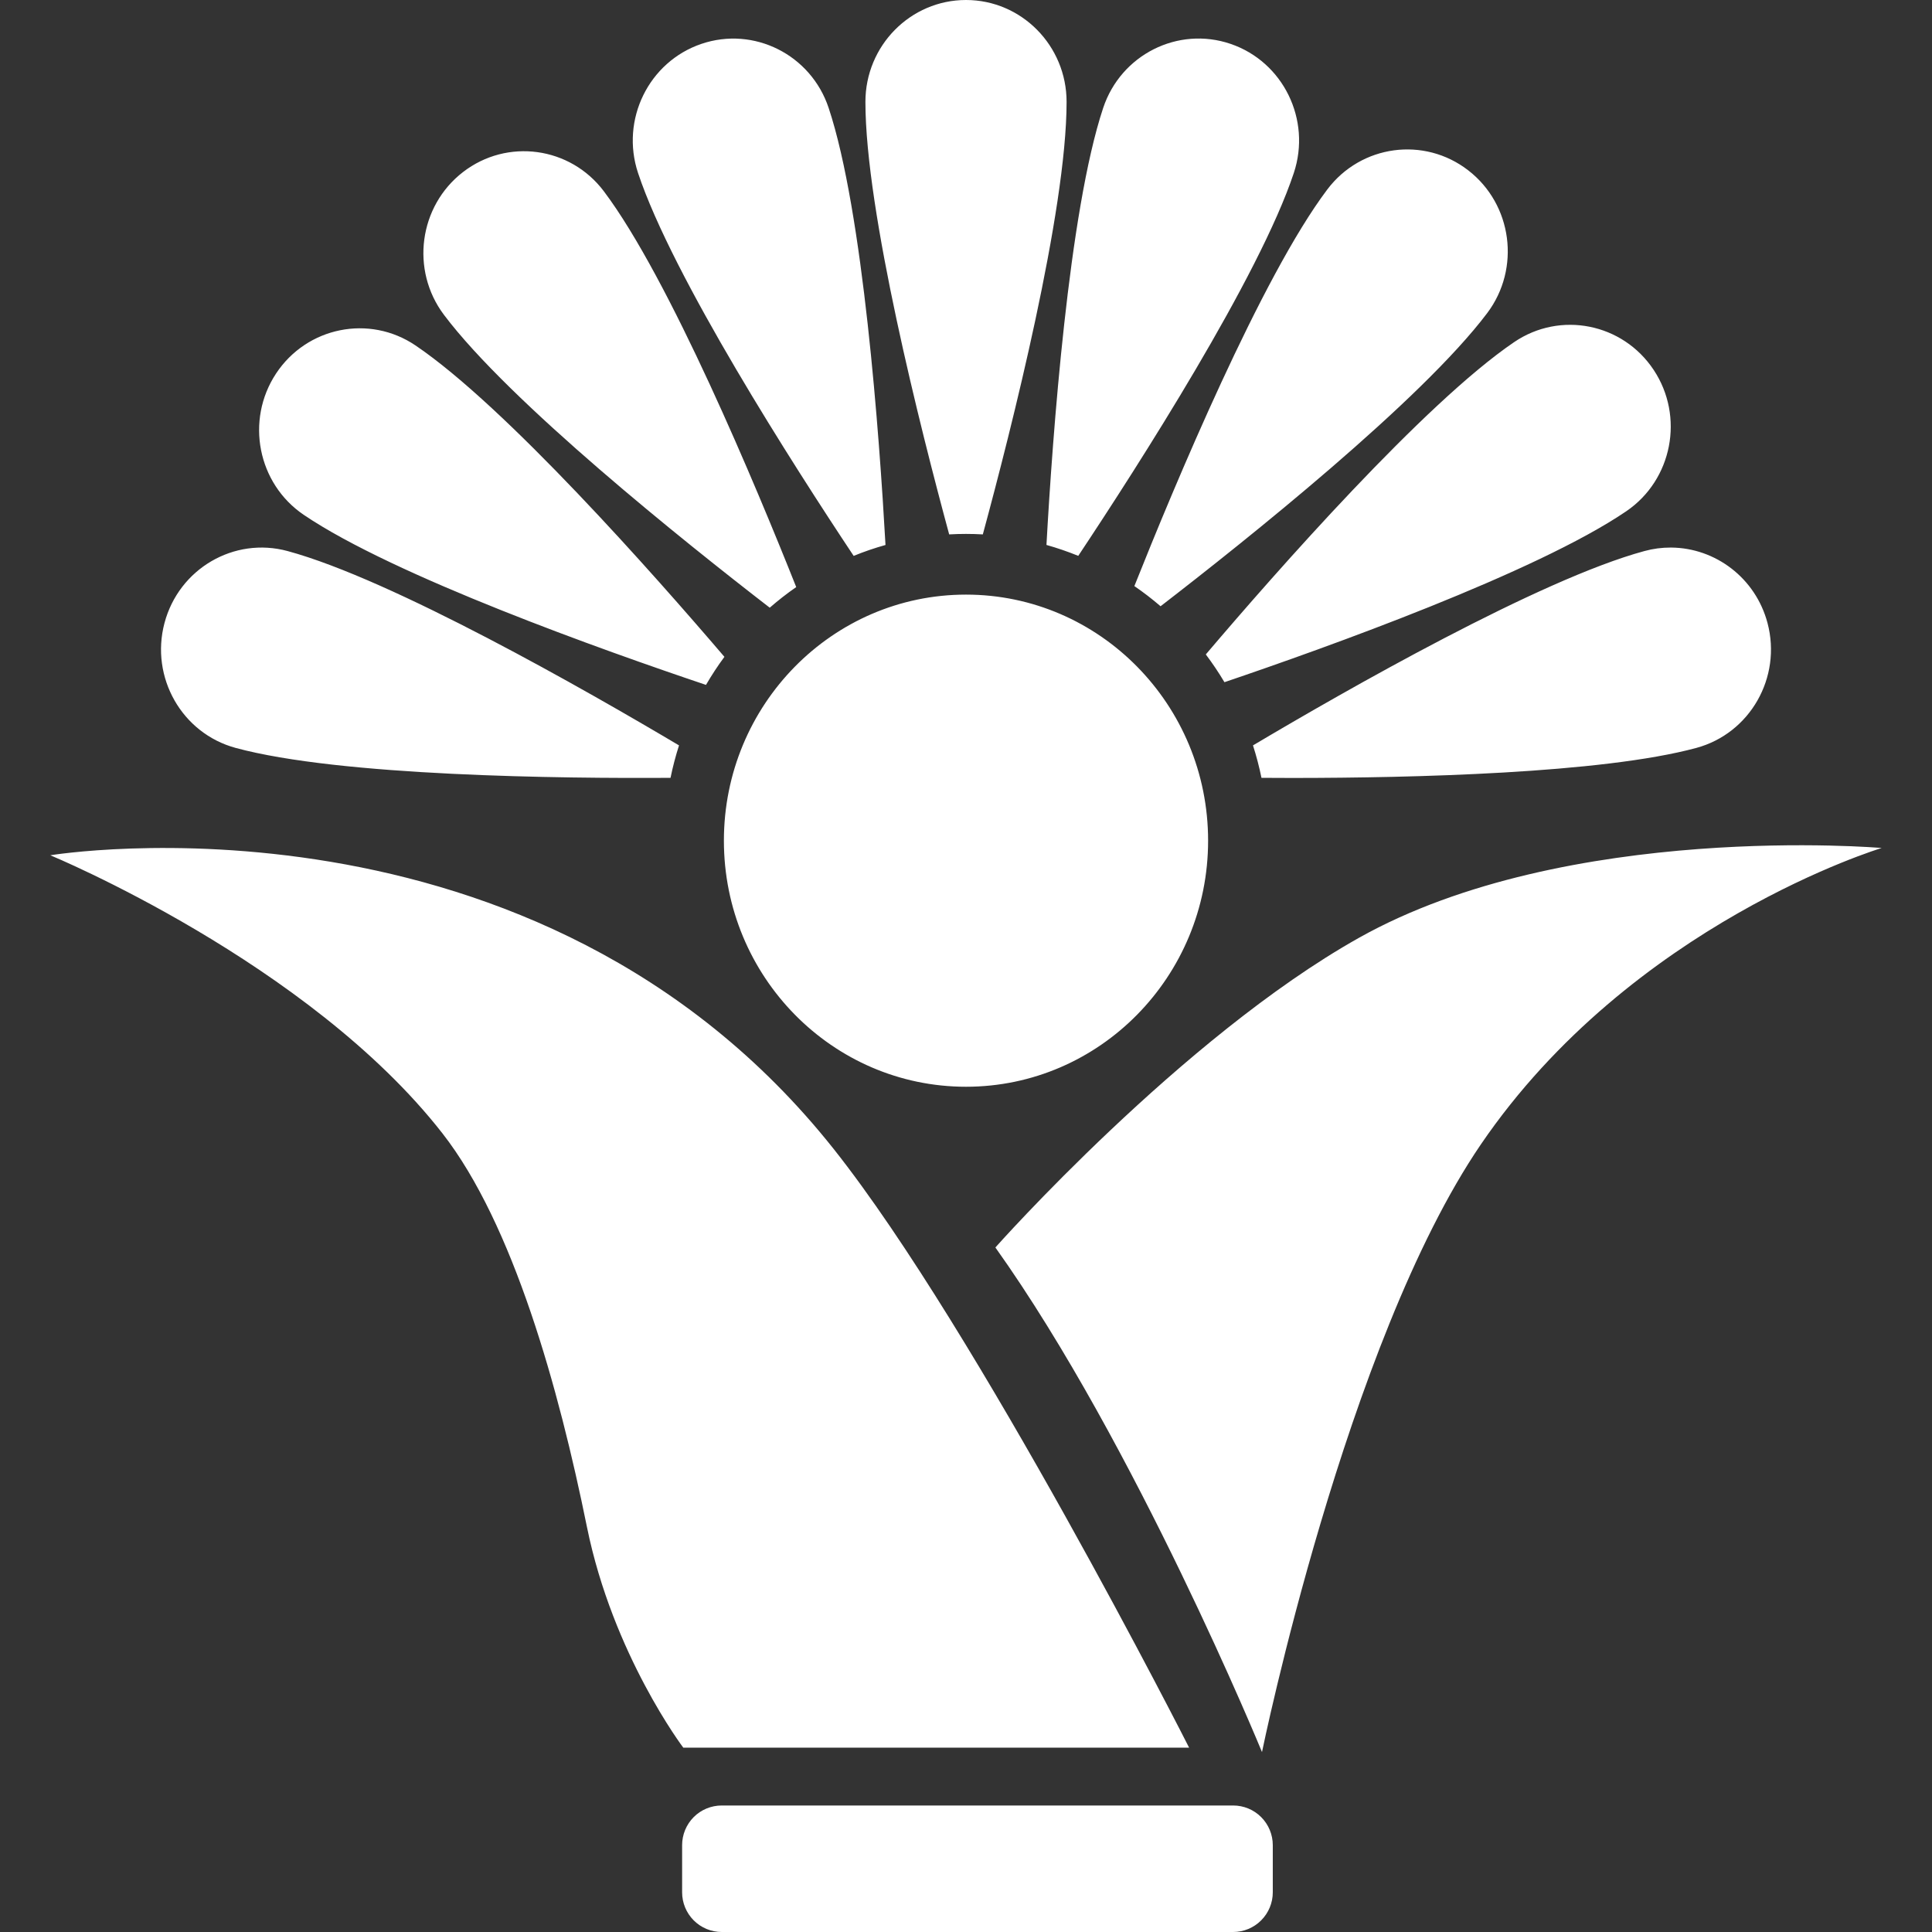 <?xml version="1.0" encoding="UTF-8"?>
<svg width="48px" height="48px" viewBox="0 0 48 48" version="1.1" xmlns="http://www.w3.org/2000/svg" xmlns:xlink="http://www.w3.org/1999/xlink">
    <rect x="0" y="0" width="48" height="48" fill="#333333" stroke="none"/>
    <!-- Generator: Sketch 56 (81588) - https://sketch.com -->
    <title>Bank/Mono/Noor</title>
    <desc>Created with Sketch.</desc>
    <g id="Ready-For-Export" stroke="none" stroke-width="1" fill="none" fill-rule="evenodd">
        <g id="Artboard" transform="translate(-2472, -184)" fill="#FFFFFF">
            <g id="Banks_(Mono)" transform="translate(80, 184)">
                <g id="Bank-/-Noor-/-Mono" transform="translate(2392, 0)">
                    <path d="M24,14.773 C27.32,14.773 30.015,17.512 30.015,20.886 C30.015,24.261 27.32,27 24,27 C20.68,27 17.985,24.261 17.985,20.886 C17.985,17.512 20.68,14.773 24,14.773 Z M31.13,18.519 C33.438,17.148 38.255,14.396 40.854,13.691 C41.073,13.631 41.292,13.603 41.508,13.604 L41.524,13.604 C42.618,13.614 43.617,14.358 43.914,15.481 C44.271,16.83 43.48,18.219 42.148,18.581 C39.795,19.219 35.043,19.326 32.178,19.328 L32.078,19.328 C31.815,19.328 31.568,19.327 31.341,19.325 C31.285,19.051 31.214,18.782 31.13,18.519 Z M16.659,19.325 C13.983,19.343 8.452,19.287 5.852,18.581 C4.52,18.219 3.729,16.83 4.086,15.481 C4.443,14.131 5.814,13.329 7.146,13.691 C9.745,14.396 14.561,17.148 16.87,18.519 C16.786,18.782 16.715,19.051 16.659,19.325 Z M17.54,17.016 C14.999,16.161 9.784,14.307 7.548,12.792 C6.401,12.016 6.092,10.443 6.858,9.281 C7.625,8.12 9.178,7.807 10.324,8.583 C12.561,10.097 16.245,14.268 17.998,16.319 C17.833,16.542 17.68,16.775 17.54,17.016 Z M29.958,16.259 C31.703,14.206 35.383,10.02 37.618,8.5 C38.763,7.721 40.316,8.03 41.085,9.19 C41.854,10.349 41.549,11.923 40.404,12.702 C38.17,14.222 32.959,16.088 30.421,16.949 C30.279,16.71 30.124,16.48 29.958,16.259 Z M19.124,15.098 C16.993,13.452 12.659,9.988 11.03,7.822 C10.194,6.711 10.406,5.122 11.503,4.275 C12.599,3.428 14.169,3.642 15.004,4.754 C16.633,6.919 18.78,12.067 19.782,14.586 C19.553,14.744 19.334,14.915 19.124,15.098 Z M28.183,14.561 C29.182,12.052 31.34,6.879 32.976,4.708 C33.813,3.597 35.382,3.384 36.478,4.232 C37.574,5.079 37.785,6.669 36.949,7.779 C35.314,9.95 30.961,13.422 28.834,15.062 C28.626,14.883 28.409,14.716 28.183,14.561 Z M21.209,13.811 C19.71,11.556 16.709,6.876 15.852,4.298 C15.412,2.974 16.116,1.537 17.423,1.091 C18.73,0.646 20.149,1.359 20.588,2.683 C21.445,5.26 21.848,10.825 22,13.54 C21.73,13.615 21.466,13.706 21.209,13.811 Z M25.999,13.539 C26.15,10.824 26.552,5.26 27.408,2.682 C27.848,1.358 29.266,0.645 30.573,1.09 C31.88,1.535 32.584,2.972 32.145,4.296 C31.289,6.874 28.288,11.556 26.789,13.81 C26.533,13.706 26.269,13.615 25.999,13.539 Z M23.582,13.277 C22.871,10.655 21.501,5.251 21.501,2.531 C21.501,1.134 22.621,0 24,0 C25.379,0 26.499,1.134 26.499,2.531 C26.499,5.251 25.129,10.655 24.418,13.277 C24.279,13.269 24.14,13.265 24,13.265 C23.86,13.265 23.721,13.269 23.582,13.277 Z M31.622,45.842 C31.622,46.216 31.622,46.641 31.622,47.014 C31.622,47.276 31.518,47.526 31.333,47.711 C31.149,47.896 30.898,48 30.637,48 C27.966,48 20.603,48 17.932,48 C17.67,48 17.42,47.896 17.235,47.711 C17.051,47.526 16.947,47.276 16.947,47.014 C16.947,46.641 16.947,46.216 16.947,45.842 C16.947,45.581 17.051,45.33 17.235,45.145 C17.42,44.96 17.67,44.857 17.932,44.857 C20.603,44.857 27.966,44.857 30.637,44.857 C30.898,44.857 31.149,44.96 31.333,45.145 C31.518,45.33 31.622,45.581 31.622,45.842 Z M24.73,30.993 C24.73,30.993 29.364,25.771 33.757,23.303 C38.94,20.392 46.75,21.068 46.75,21.068 C46.75,21.068 40.538,22.94 36.792,28.432 C33.436,33.352 31.354,43.53 31.354,43.53 C31.354,43.53 28.218,35.889 24.73,30.993 Z M29.543,43.42 L16.976,43.42 C16.976,43.42 15.227,41.112 14.582,37.935 C13.885,34.495 12.749,30.409 10.993,28.159 C7.669,23.899 1.25,21.249 1.25,21.249 C1.25,21.249 13.337,19.248 20.715,28.549 C24.294,33.061 29.539,43.411 29.543,43.42 Z" id="Shape"></path>
                </g>
            </g>
        </g>
    </g>
</svg>